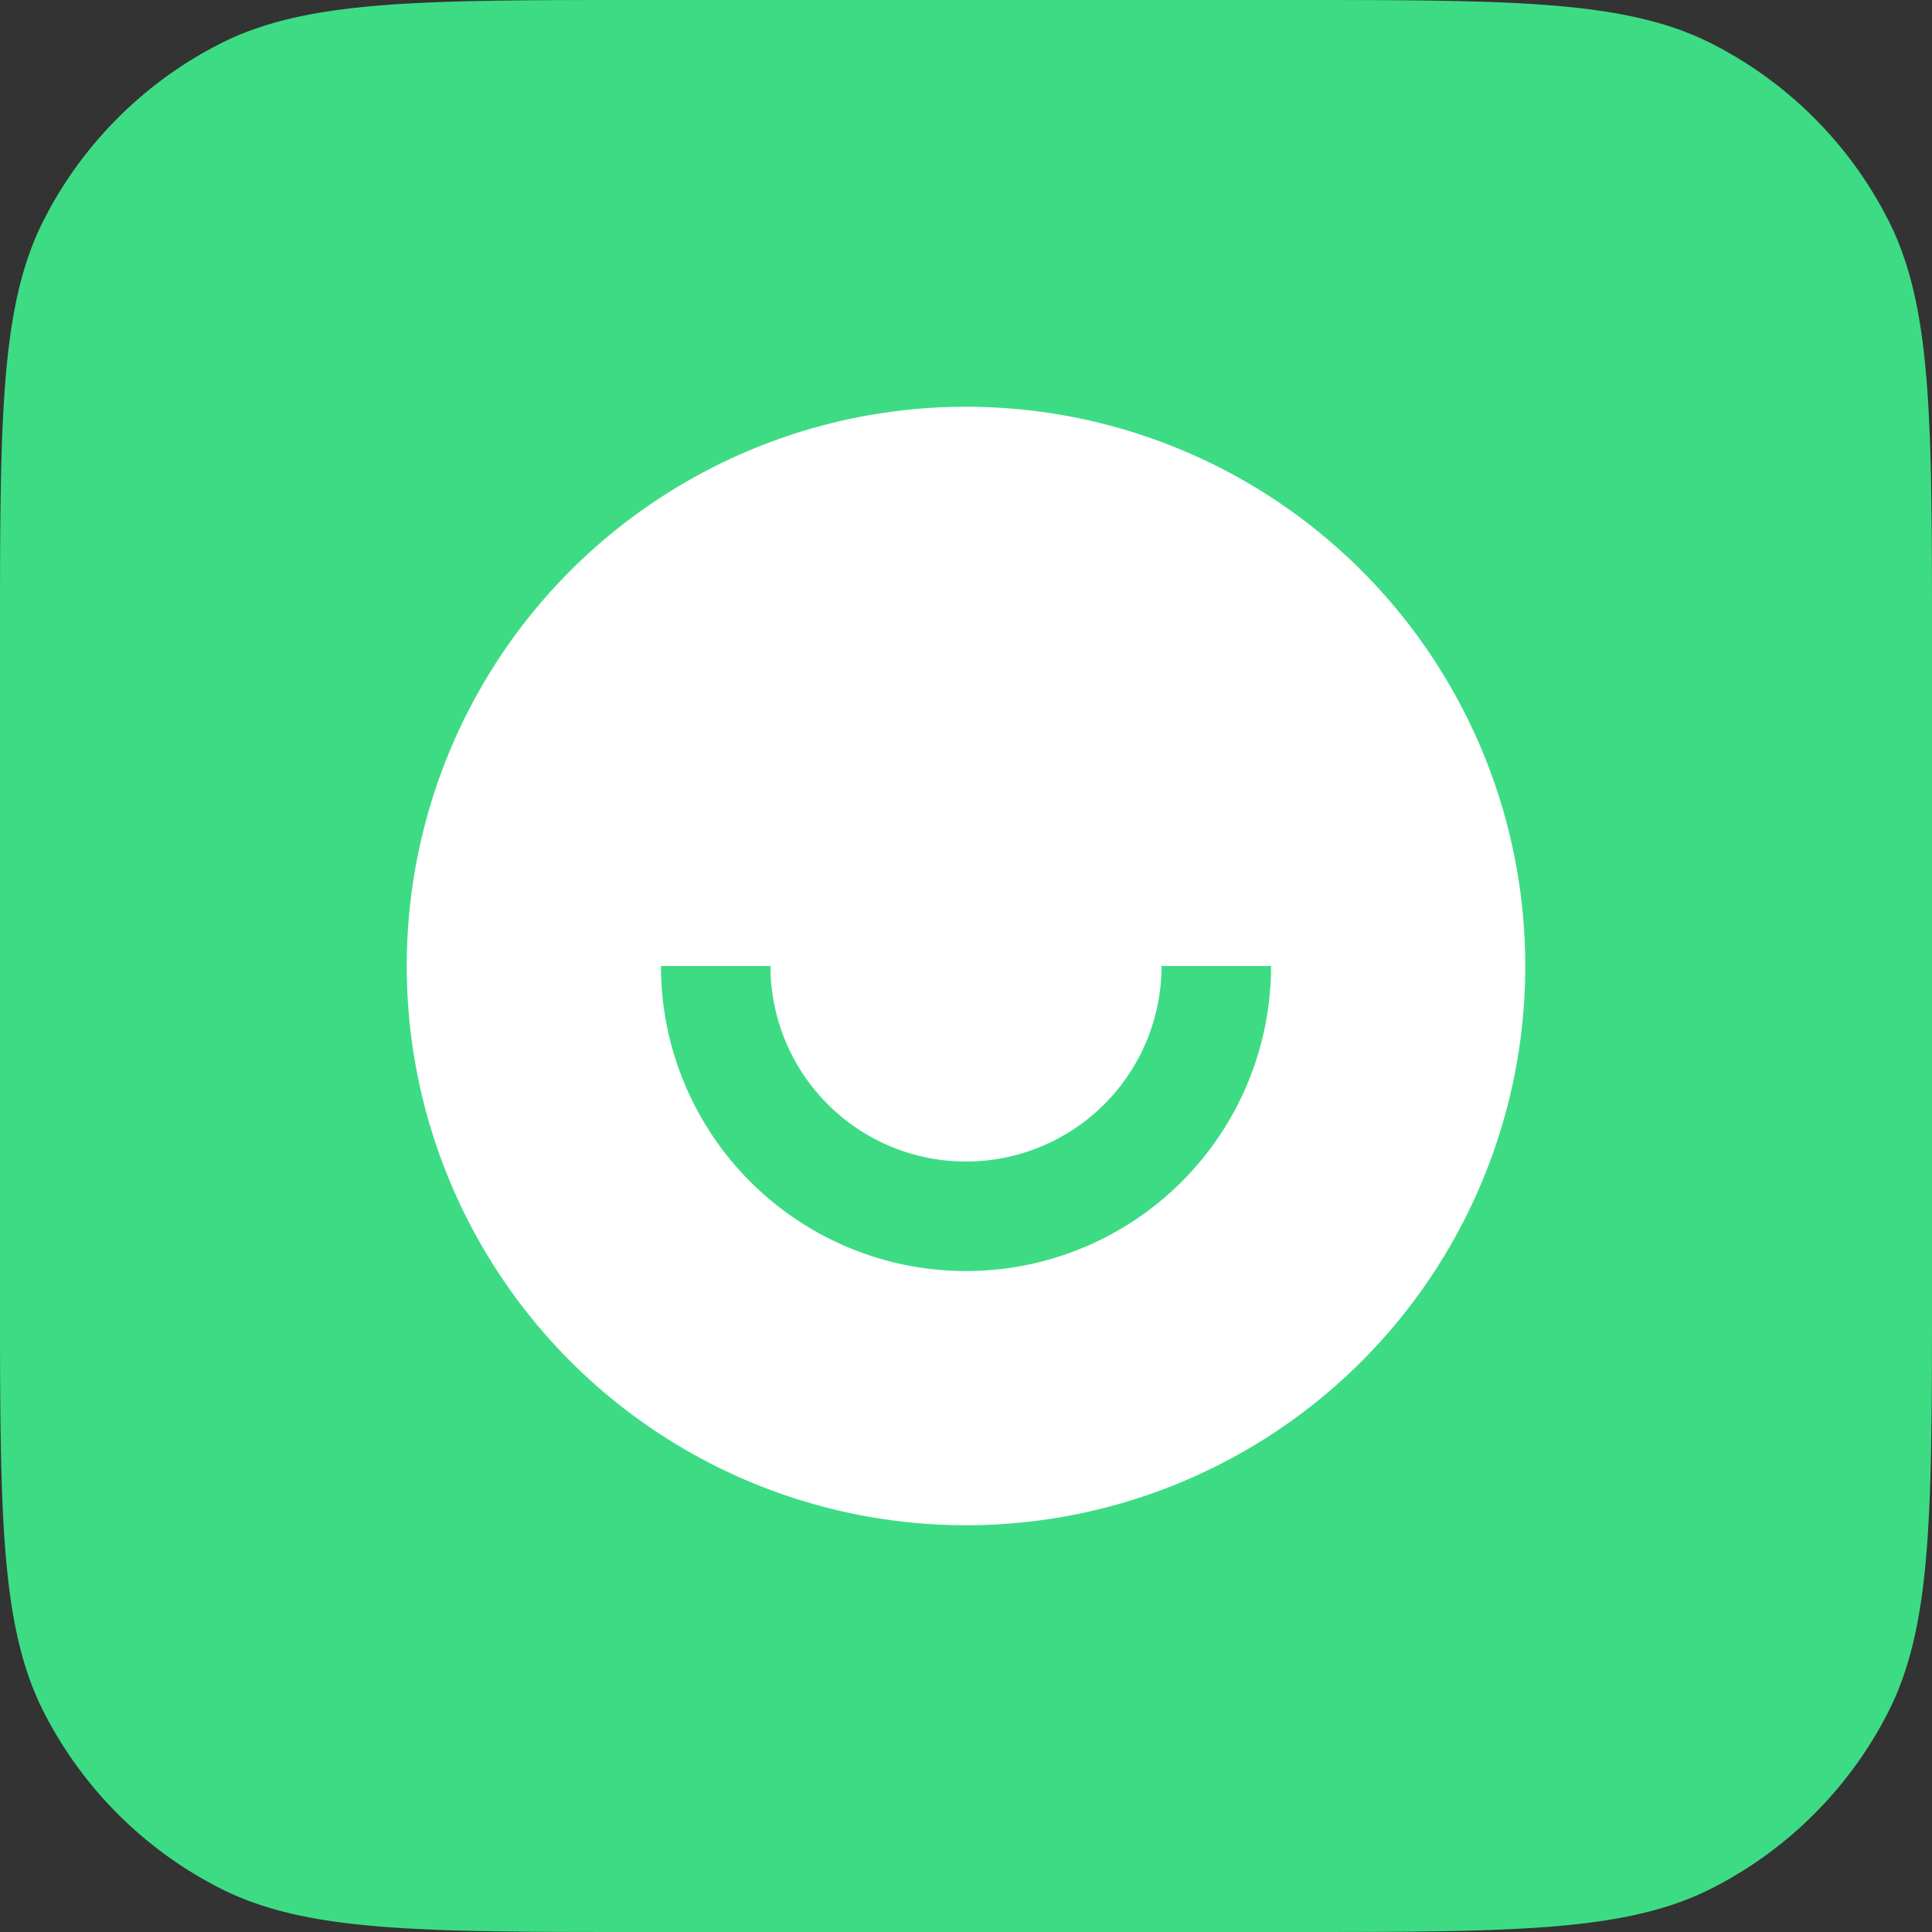 <svg width="38" height="38" fill="none" xmlns="http://www.w3.org/2000/svg"><rect width="100%" height="100%" fill="#333333" stroke="none"/><path d="M0 12.667c0-4.434 0-6.651.863-8.344a7.917 7.917 0 013.46-3.46C6.016 0 8.233 0 12.667 0h12.666c4.434 0 6.651 0 8.344.863 1.49.759 2.701 1.97 3.46 3.46C38 6.016 38 8.233 38 12.667v12.666c0 4.434 0 6.651-.863 8.344a7.917 7.917 0 01-3.46 3.46c-1.693.863-3.91.863-8.344.863H12.667c-4.434 0-6.651 0-8.344-.863a7.917 7.917 0 01-3.46-3.46C0 31.984 0 29.767 0 25.333V12.667z" fill="#3DDC84"/><circle cx="19" cy="19" r="11" fill="#fff"/><path fill-rule="evenodd" clip-rule="evenodd" d="M15.154 19a3.846 3.846 0 107.692 0H25a6 6 0 01-12 0h2.154z" fill="#3DDC84"/></svg>